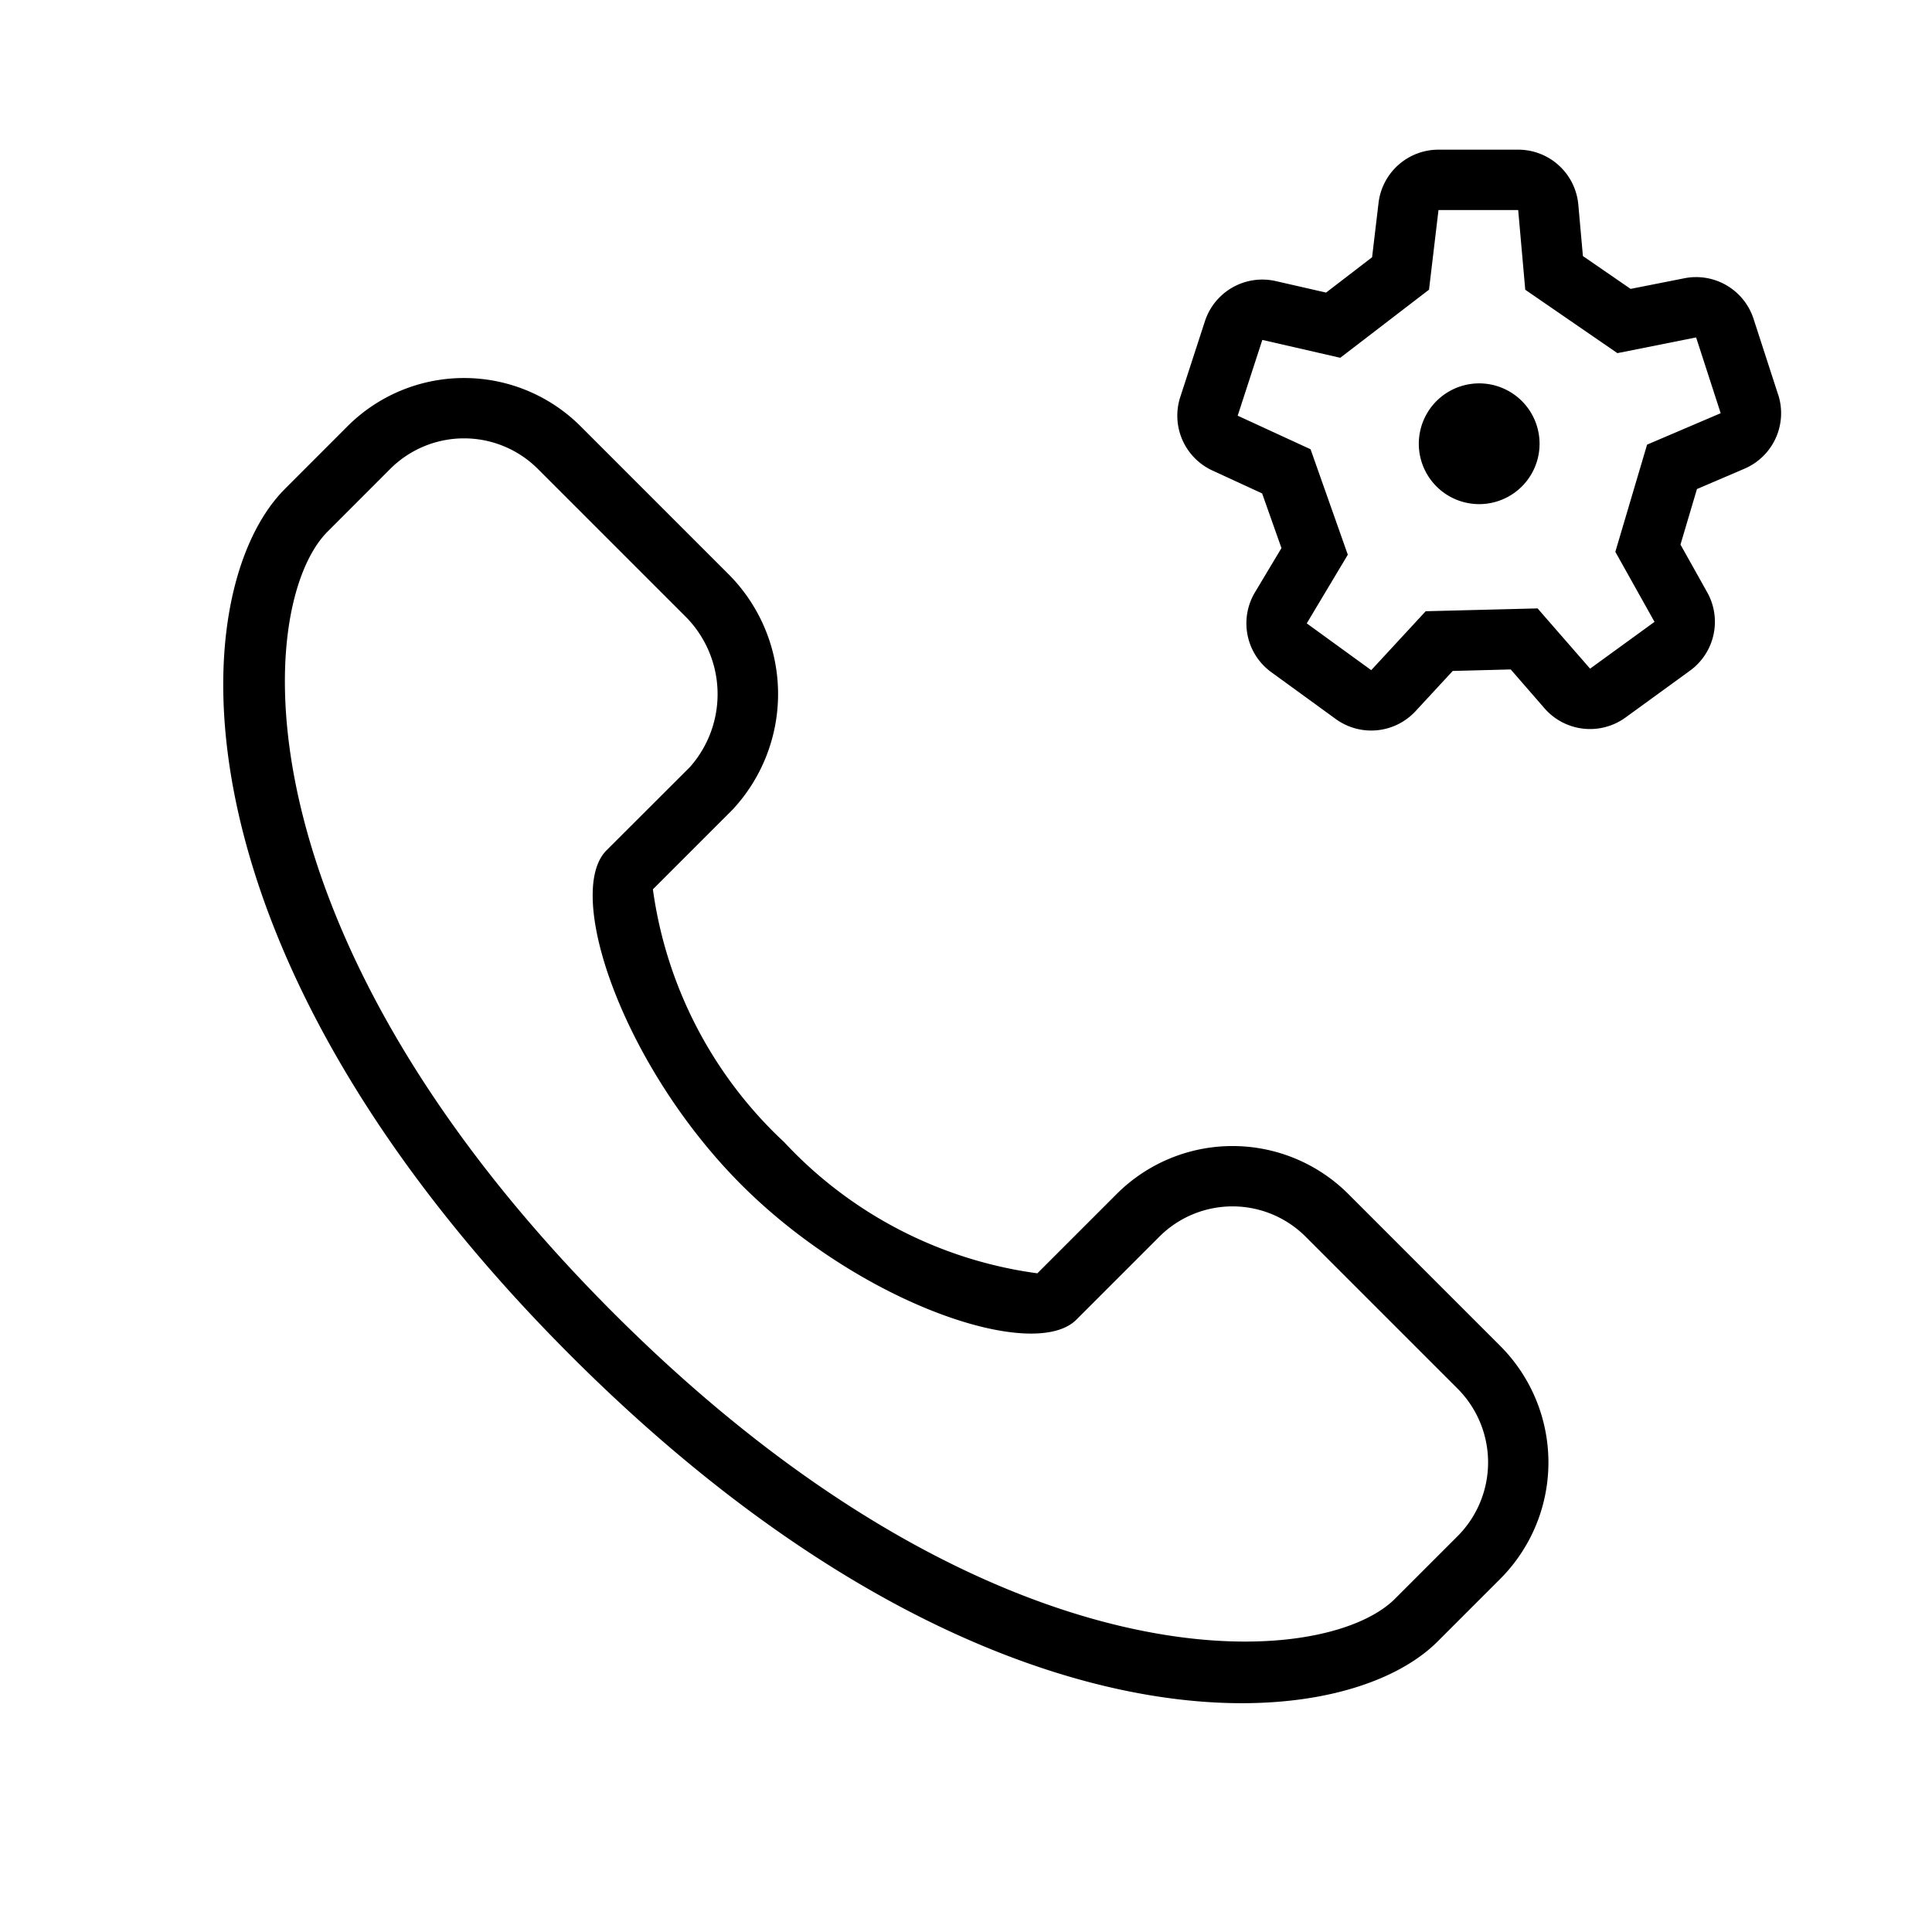 <svg xmlns="http://www.w3.org/2000/svg" width="32" height="32" viewBox="0 0 32 32"><path d="m29.451 6.535-.407-1.255a1 1 0 0 0-1.146-.671l-.89.176-.79-.544-.076-.85a1 1 0 0 0-.997-.912h-1.319a1 1 0 0 0-.993.882l-.107.9-.762.585-.832-.19a1 1 0 0 0-1.175.665l-.408 1.255a1 1 0 0 0 .532 1.217l.824.38.32.905-.439.733a1 1 0 0 0 .27 1.322l1.068.776a1 1 0 0 0 1.322-.13l.616-.666.96-.025.56.644a1 1 0 0 0 1.342.152l1.068-.776a1 1 0 0 0 .285-1.297l-.443-.791.273-.92.785-.336a1 1 0 0 0 .56-1.229Zm-2.17.829-.526 1.776.649 1.16-1.067.775-.87-.998-1.853.047-.902.976-1.068-.775.68-1.137-.617-1.747-1.207-.556.408-1.255 1.291.296 1.47-1.128.157-1.319h1.32l.117 1.32 1.526 1.05 1.304-.26.407 1.255-1.218.52Z"/><path d="M24.5 8.35a1 1 0 1 0 0-2 1 1 0 0 0 0 2ZM9.454 22.454c6.746 6.746 12.68 6.412 14.358 4.734l1.037-1.037a2.731 2.731 0 0 0 0-3.858l-2.524-2.524a2.714 2.714 0 0 0-3.833.011l-1.31 1.31a7.004 7.004 0 0 1-4.192-2.171 7.025 7.025 0 0 1-2.176-4.189l1.32-1.32a2.81 2.81 0 0 0-.086-3.918L9.616 7.06a2.731 2.731 0 0 0-3.86 0L4.72 8.097c-1.678 1.678-2.012 7.611 4.734 14.357ZM6.464 7.766a1.73 1.73 0 0 1 2.444 0l2.433 2.433a1.82 1.82 0 0 1 .087 2.505l-1.382 1.38c-.707.707.27 3.575 2.236 5.542 1.967 1.966 4.838 2.94 5.546 2.232l1.37-1.37a1.713 1.713 0 0 1 2.42-.012L24.142 23a1.73 1.73 0 0 1 0 2.444l-1.037 1.037c-1.208 1.208-6.648 1.562-12.944-4.734C3.865 15.451 4.22 10.011 5.427 8.804l1.037-1.038Z"/></svg>